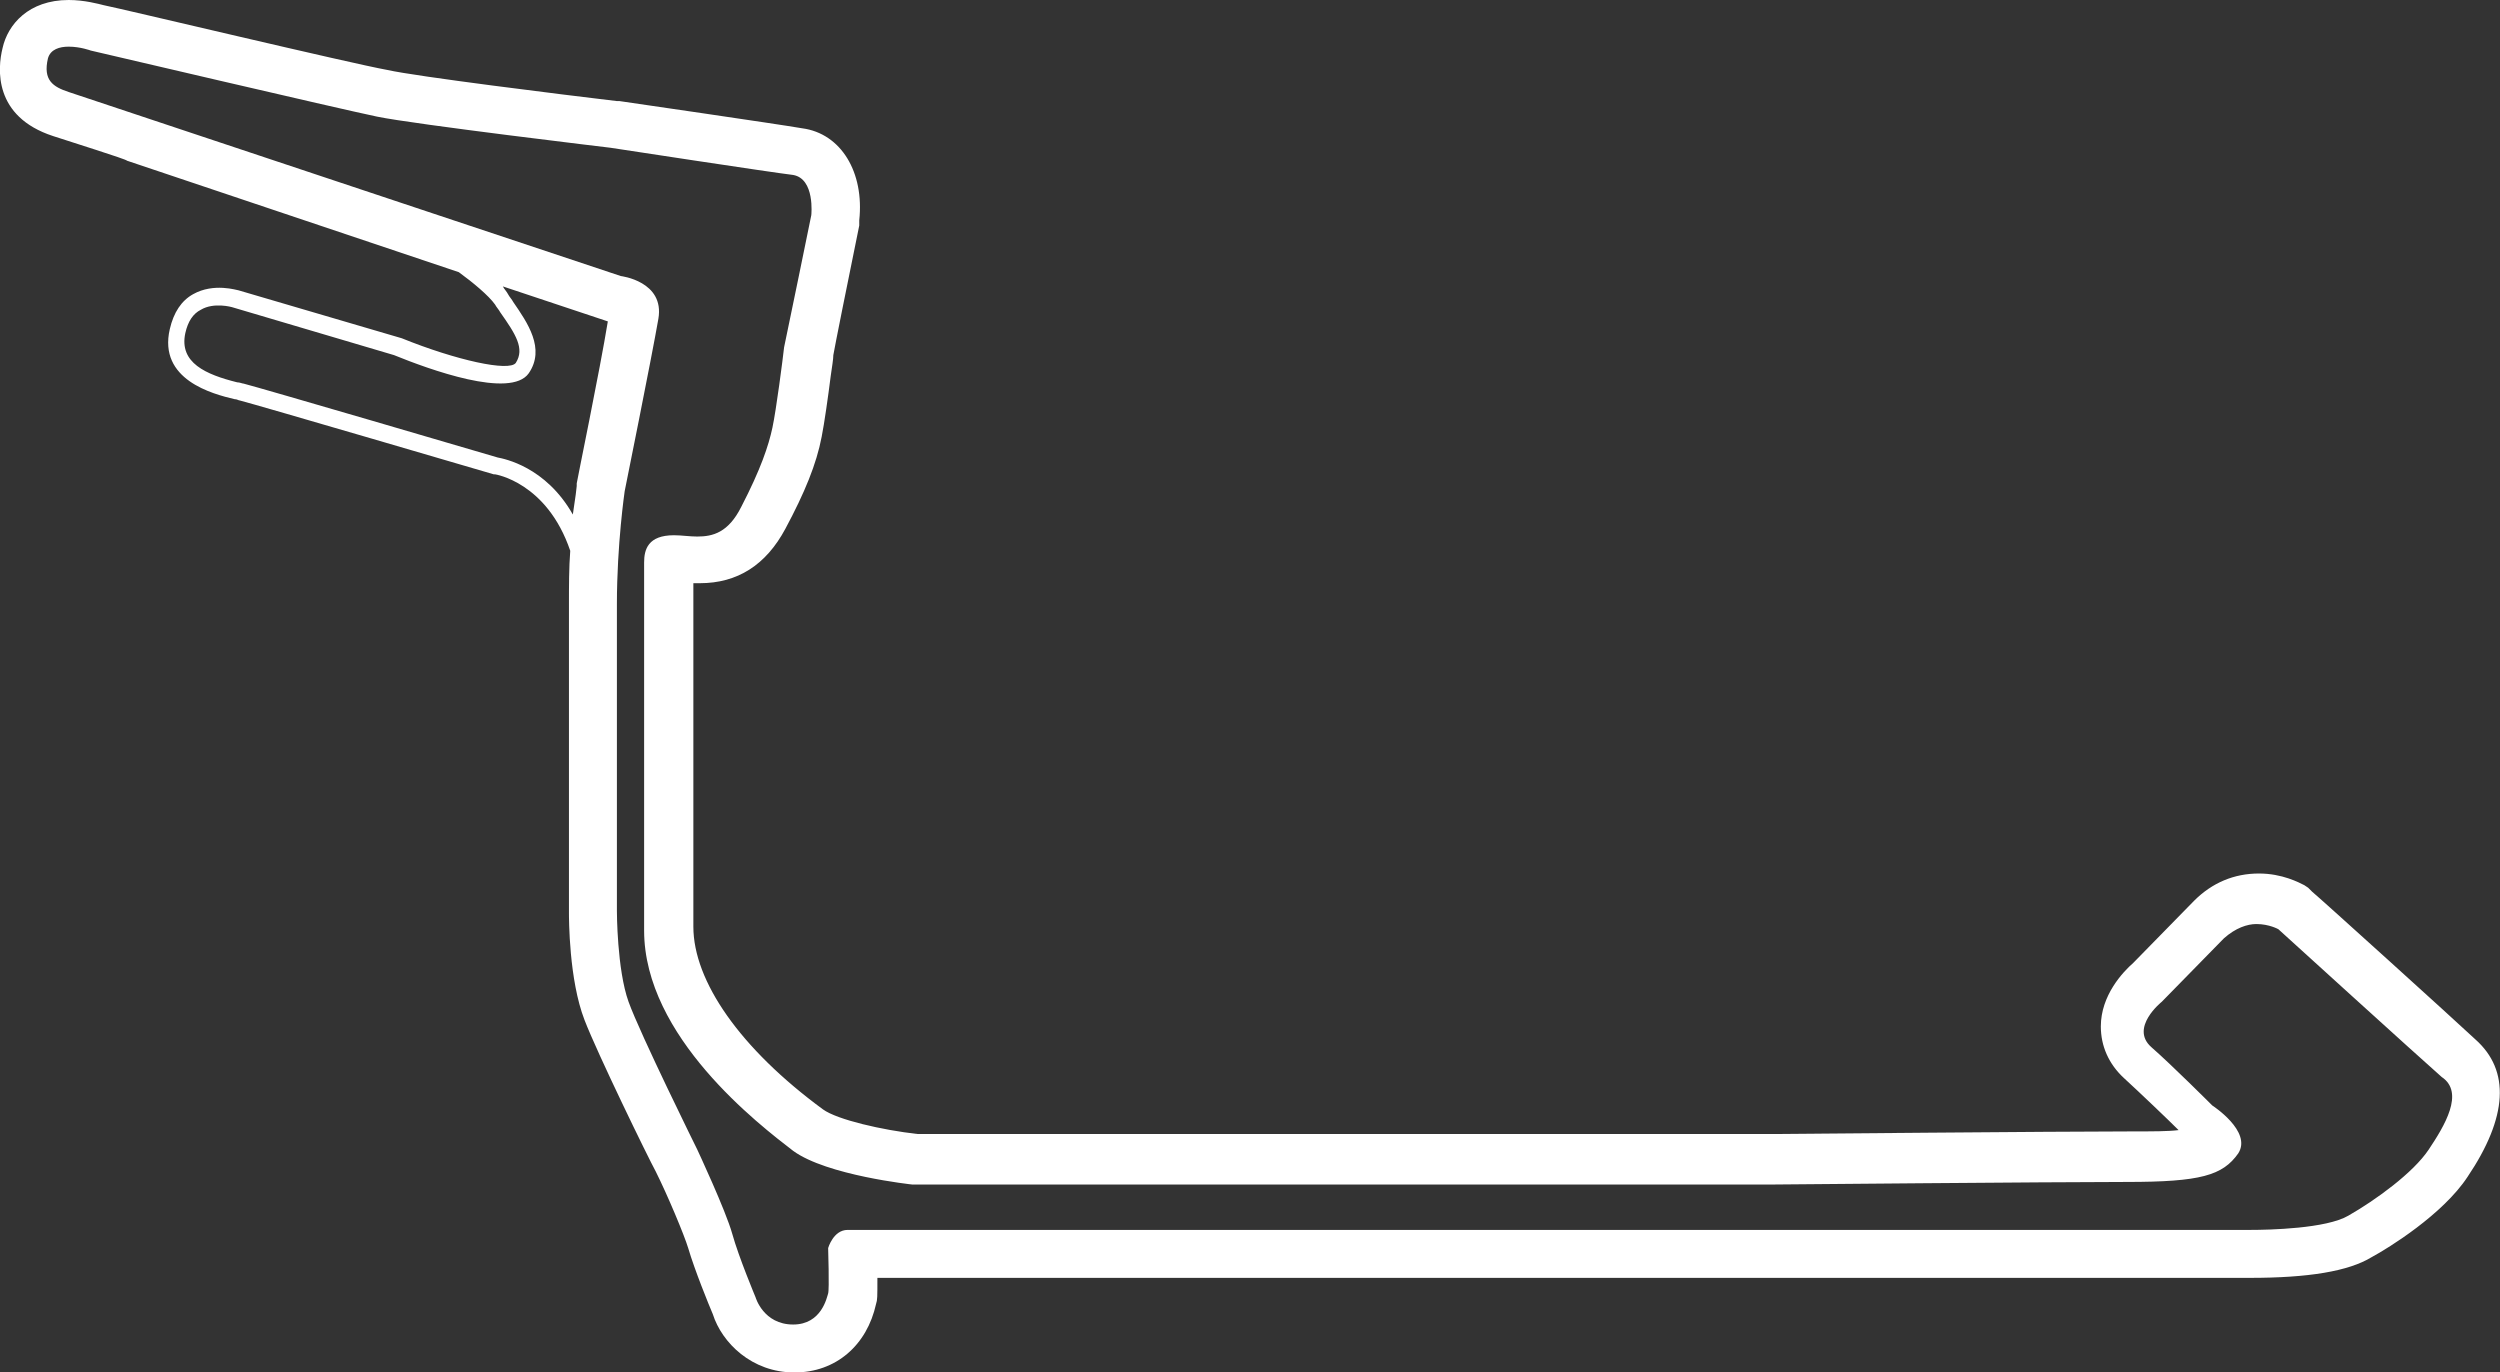 <?xml version="1.0" encoding="utf-8"?>
<!-- Generator: Adobe Illustrator 21.1.0, SVG Export Plug-In . SVG Version: 6.00 Build 0)  -->
<svg version="1.1" id="Layer_1" xmlns="http://www.w3.org/2000/svg" xmlns:xlink="http://www.w3.org/1999/xlink" x="0px" y="0px"
	 viewBox="0 0 192.9 105.9" enable-background="new 0 0 192.9 105.9" xml:space="preserve">
<rect x="0" y="0" width="192.9" height="105.9" fill="#333333" stroke="none"/>
<path fill="#FFFFFF" d="M191,80.2c-1.6-1.5-12.1-11-12.6-11.4l-0.3-0.3l-0.3-0.2c-0.4-0.2-1.7-0.9-3.5-0.9c-1.9,0-3.6,0.7-5,2.1l0,0
	l0,0l-4.7,4.8c-0.8,0.7-2.5,2.5-2.5,4.9c0,1.5,0.6,2.9,1.8,4c1.2,1.1,3.4,3.2,4.2,4c-0.8,0.1-2,0.1-3.6,0.1
	c-5.6,0-27.3,0.2-27.6,0.2l-36.7,0H70.8c-2.7-0.3-6.2-1.1-7.3-1.9c-6.4-4.7-10-9.9-10-14.1v-19V45c0.2,0,0.3,0,0.5,0
	c2.9,0,5.1-1.4,6.6-4.2c1.5-2.8,2.4-5,2.8-7.1c0.2-1,0.5-3.1,0.7-4.7c0.1-0.7,0.2-1.3,0.2-1.6c0.1-0.6,1.1-5.6,2-10l0-0.2l0-0.2
	c0.4-3.7-1.4-6.7-4.4-7.1c-1.7-0.3-14.1-2.1-14.1-2.1l-0.1,0l-0.1,0c-4.2-0.5-15.5-1.9-17.7-2.4C27.1,4.9,9.5,0.7,8,0.4
	C7.6,0.3,6.5,0,5.3,0C2.2,0,0.6,1.9,0.2,3.7c-0.4,1.6-0.7,5.3,3.9,6.8c1.2,0.4,5.7,1.8,5.7,1.9L35.4,21c1.1,0.8,2.3,1.8,2.8,2.5
	c0.1,0.2,0.3,0.4,0.4,0.6c1.2,1.7,1.9,2.8,1.2,3.9c-0.5,0.7-4.6-0.2-8.8-1.9l-12.6-3.7c-0.1,0-1.9-0.6-3.5,0.3
	c-0.9,0.5-1.5,1.4-1.8,2.7c-0.9,3.9,3.3,5,5,5.4c0.2,0,0.3,0.1,0.4,0.1c1.2,0.3,19.6,5.7,19.6,5.7l0.1,0c0,0,4,0.6,5.8,5.9
	c-0.1,1.3-0.1,2.7-0.1,4.2v23.7c0,0.5,0,5.2,1.2,8.3c1,2.6,4.9,10.6,5.5,11.7c0.9,1.8,2.2,4.9,2.5,5.9c0.5,1.7,1.6,4.4,1.9,5.1
	c0.7,2.2,3,4.5,6.3,4.5c3.2,0,5.6-2.1,6.3-5.3c0.1-0.3,0.1-0.5,0.1-2h32.2H173c0.1,0,0.3,0,0.6,0c4.5,0,7.6-0.5,9.4-1.6
	c1.3-0.7,5.5-3.3,7.4-6.2C193.5,86.2,193.7,82.6,191,80.2z M44.5,37.3L44.5,37.3l0,0.2c0,0.1-0.1,0.9-0.3,2.2
	c-2.1-3.7-5.3-4.3-5.8-4.4c-1-0.3-18.4-5.4-19.6-5.7c-0.1,0-0.3-0.1-0.5-0.1c-2.4-0.6-4.5-1.5-4-3.8c0.2-0.9,0.6-1.5,1.2-1.8
	c1-0.6,2.4-0.2,2.4-0.2l12.5,3.7c2.7,1.1,9,3.4,10.4,1.4c1.3-1.9-0.1-3.9-1.2-5.5c-0.1-0.2-0.3-0.4-0.4-0.6
	c-0.1-0.2-0.3-0.4-0.4-0.6l7.8,2.6l0.3,0.1C46.3,28.5,44.5,37.2,44.5,37.3z M187.4,88.7c-1.2,1.8-4.1,3.9-6.2,5.1
	c-1.7,1-6.1,1.1-7.6,1.1c-0.3,0-0.5,0-0.5,0H99.8c0,0-33.3,0-34.4,0c-1.1,0-1.5,1.4-1.5,1.4s0.1,3.2,0,3.5c-0.1,0.3-0.5,2.4-2.7,2.4
	c-2.3,0-2.9-2.1-2.9-2.1S57,97,56.5,95.2c-0.5-1.8-2.7-6.5-2.7-6.5s-4.4-8.9-5.3-11.4c-0.9-2.5-0.9-7-0.9-7s0-19.3,0-23.7
	c0-4.6,0.6-8.7,0.6-8.7s2.1-10.4,2.6-13.3c0.5-2.9-2.9-3.3-2.9-3.3L11,9c0,0-4.5-1.5-5.7-1.9S3.3,6.2,3.7,4.5
	c0.2-0.7,0.9-0.9,1.6-0.9c0.9,0,1.7,0.3,1.7,0.3S26.2,8.4,29.1,9c2.9,0.6,18,2.4,18,2.4s12.4,1.9,14.1,2.1c1.7,0.3,1.4,3.1,1.4,3.1
	s-1.9,9.3-2.1,10.2c-0.1,0.9-0.6,4.8-0.9,6.2c-0.3,1.4-0.9,3.2-2.4,6.1c-1,2-2.2,2.3-3.4,2.3c-0.6,0-1.2-0.1-1.8-0.1
	c-2,0-2.3,1.1-2.3,2.1s0,9.4,0,9.4s0,10.8,0,19c0,8.2,8.9,15,11.5,17c2.6,1.9,9.2,2.6,9.2,2.6h29.5h36.7c0,0,21.9-0.2,27.5-0.2
	c5.7,0,7.4-0.5,8.6-2.2c1.1-1.7-2-3.7-2-3.7s-3.1-3.1-4.7-4.5c-1.7-1.5,0.8-3.5,0.8-3.5l4.8-4.9c0.9-0.8,1.8-1.1,2.5-1.1
	c1,0,1.7,0.4,1.7,0.4s11,10,12.6,11.4C190.2,84.3,188.6,86.9,187.4,88.7z"/>
</svg>
